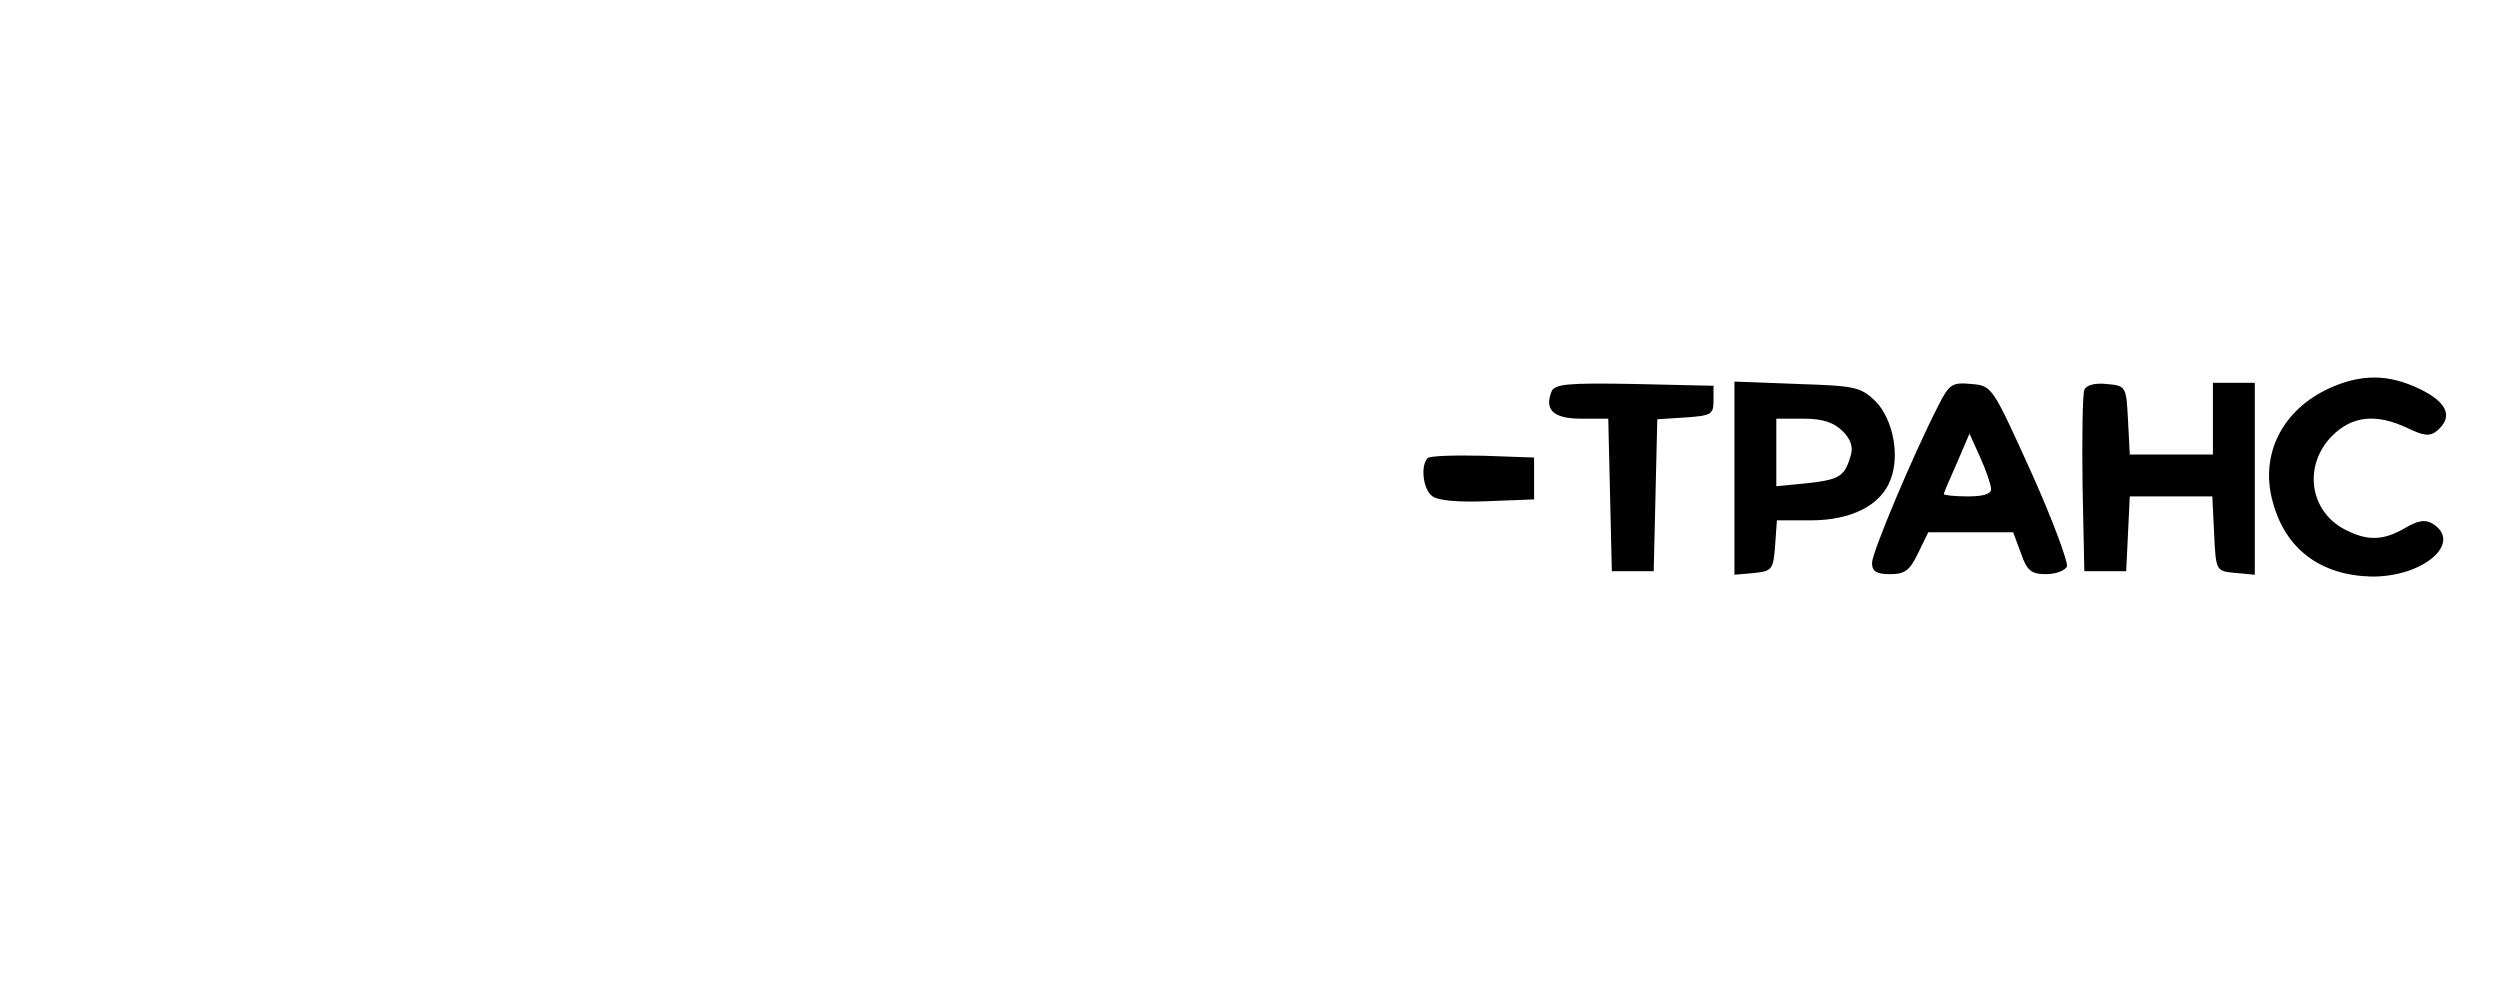 <?xml version="1.0" standalone="no"?>
<!DOCTYPE svg PUBLIC "-//W3C//DTD SVG 20010904//EN"
 "http://www.w3.org/TR/2001/REC-SVG-20010904/DTD/svg10.dtd">
<svg version="1.0" xmlns="http://www.w3.org/2000/svg"
 width="418pt" height="164pt" viewBox="0 0 418 164"
 preserveAspectRatio="xMidYMid meet">

<g transform="translate(0,164) scale(0.1,-0.1)"
fill="#000000" stroke="none">
<path d="M3895 991 c-79 -36 -117 -111 -95 -190 21 -79 80 -123 165 -125 86
-1 153 56 103 88 -13 8 -25 6 -47 -7 -36 -21 -63 -22 -101 -2 -59 31 -69 107
-21 156 34 34 74 38 127 13 27 -13 37 -14 49 -4 27 23 17 47 -28 69 -53 26
-99 26 -152 2z"/>
<path d="M2594 985 c-12 -31 4 -45 50 -45 l45 0 3 -127 3 -128 35 0 35 0 3
127 3 127 47 3 c43 3 47 5 47 28 l0 25 -133 3 c-111 2 -133 0 -138 -13z"/>
<path d="M2900 840 l0 -161 33 3 c30 3 32 6 35 46 l3 42 57 0 c67 0 117 25
133 68 16 41 4 101 -25 131 -25 24 -34 26 -131 29 l-105 4 0 -162z m181 79
c14 -14 18 -27 13 -42 -10 -34 -19 -39 -73 -45 l-51 -5 0 57 0 56 45 0 c32 0
51 -6 66 -21z"/>
<path d="M3241 962 c-43 -84 -111 -246 -111 -263 0 -14 7 -19 30 -19 25 0 33
6 47 35 l17 35 71 0 71 0 13 -35 c10 -29 17 -35 42 -35 16 0 32 6 35 13 2 7
-24 78 -60 158 -65 143 -65 144 -100 147 -32 3 -37 0 -55 -36z m88 -139 c1 -9
-13 -13 -39 -13 -22 0 -40 2 -40 4 0 2 10 25 22 52 l21 49 18 -40 c10 -22 18
-46 18 -52z"/>
<path d="M3485 988 c-3 -8 -4 -79 -3 -158 l3 -145 35 0 35 0 3 63 3 62 69 0
69 0 3 -62 c3 -63 3 -63 36 -66 l32 -3 0 160 0 161 -35 0 -35 0 0 -60 0 -60
-70 0 -69 0 -3 58 c-3 56 -3 57 -36 60 -20 2 -34 -2 -37 -10z"/>
<path d="M2387 874 c-12 -12 -8 -51 7 -63 9 -8 43 -11 93 -9 l78 3 0 35 0 35
-85 3 c-47 1 -89 0 -93 -4z"/>
</g>
</svg>

